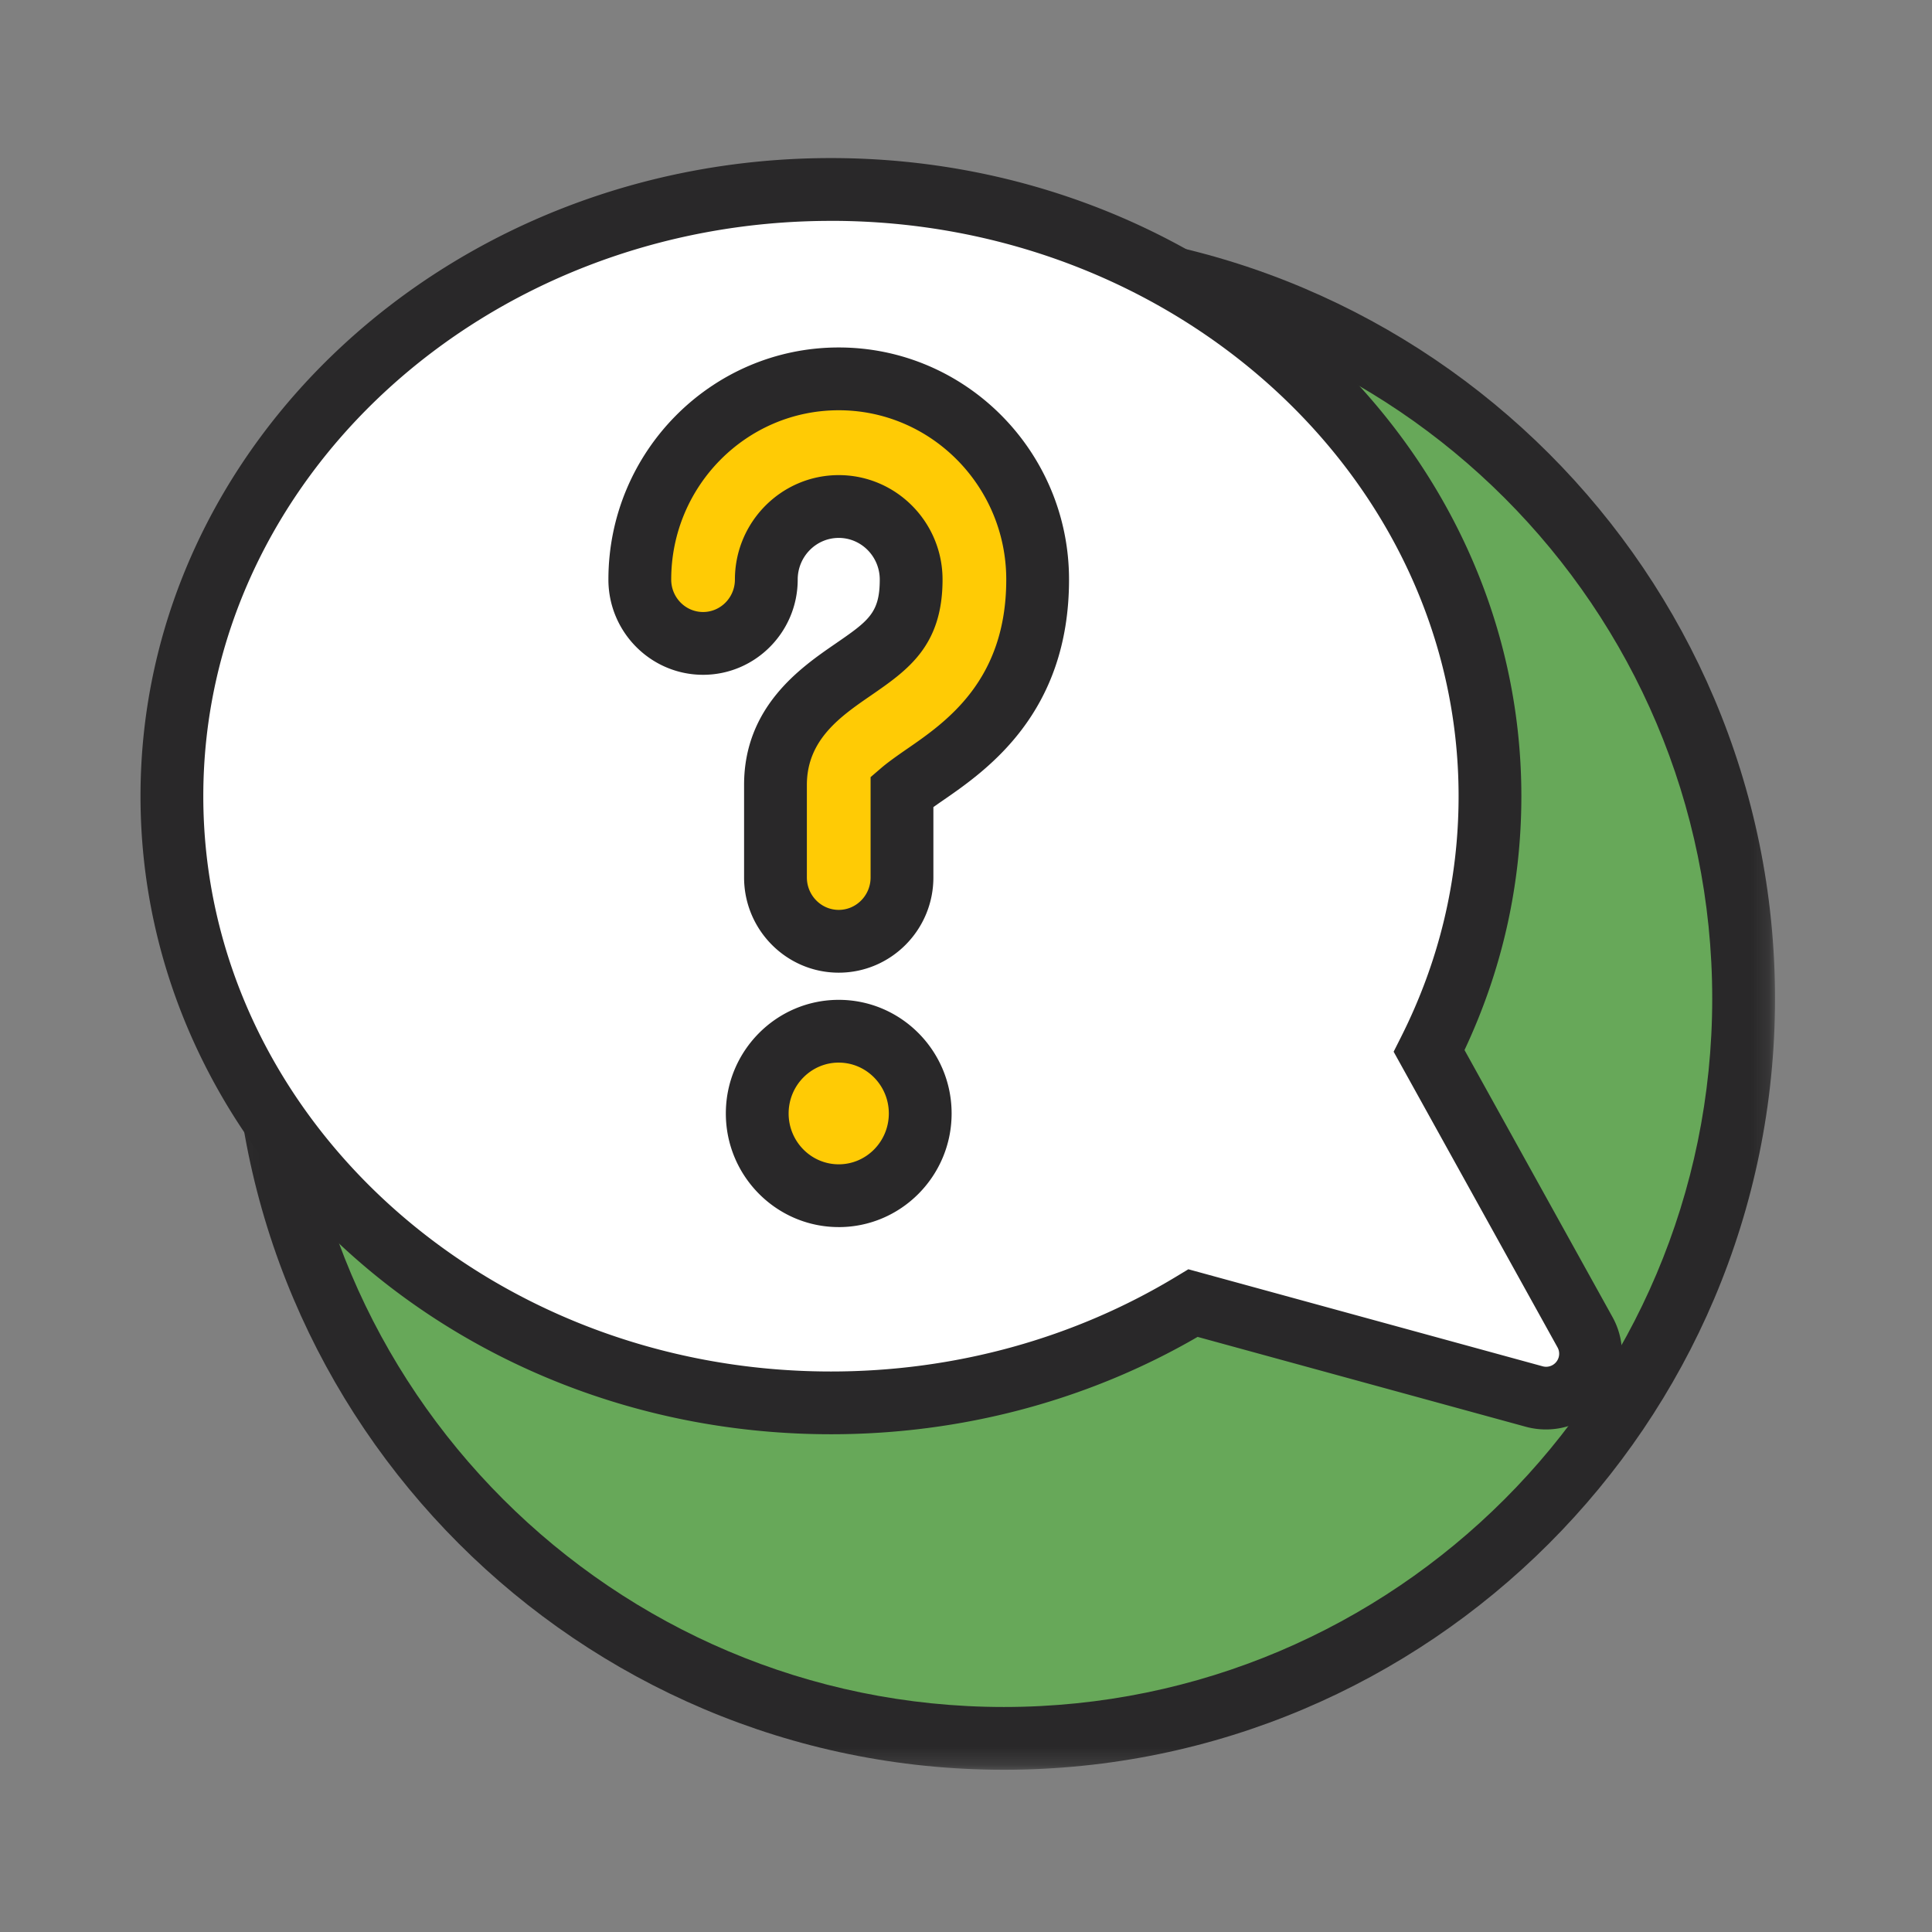 <svg xmlns="http://www.w3.org/2000/svg" xmlns:xlink="http://www.w3.org/1999/xlink" viewBox="0 0 110 110">
    <rect x="0" y="0" width="110" height="110" fill="#808080" stroke="none"/>
    <defs>
        <path id="a" d="M.026.962H87.84v87.816H.026z"/>
    </defs>
    <g fill="none" fill-rule="evenodd">
        <path fill="#67A859" d="M57.156 98.976c23.26 0 42.119-18.859 42.119-42.12 0-23.264-18.858-42.121-42.12-42.121-23.261 0-42.12 18.857-42.12 42.121 0 23.261 18.859 42.12 42.12 42.12"/>
        <g transform="translate(13.222 11.985)">
            <mask id="b" fill="#fff">
                <use xlink:href="#a"/>
            </mask>
            <path fill="#292829" d="M43.934 4.537C21.694 4.537 3.6 22.631 3.6 44.872c0 22.239 18.093 40.332 40.333 40.332 22.239 0 40.332-18.093 40.332-40.332 0-22.24-18.093-40.335-40.332-40.335m0 84.241C19.724 88.778.026 69.081.026 44.872.026 20.66 19.723.962 43.934.962c24.21 0 43.906 19.698 43.906 43.91 0 24.209-19.696 43.906-43.906 43.906" mask="url(#b)"/>
        </g>
        <path fill="#FFF" d="M9.787 45.33c0 19.079 16.8 34.544 37.523 34.544 7.616 0 14.7-2.092 20.619-5.68l19.43 5.32a2.535 2.535 0 0 0 2.661-.874c.63-.8.718-1.896.225-2.786L81.37 59.841c2.22-4.413 3.464-9.327 3.464-14.51 0-19.078-16.799-34.544-37.524-34.544-20.724 0-37.523 15.466-37.523 34.543"/>
        <path fill="#FFCB05" d="M47.754 68.077c-2.56 0-4.64-2.1-4.64-4.681 0-2.582 2.08-4.681 4.64-4.681 2.559 0 4.64 2.1 4.64 4.68 0 2.582-2.081 4.682-4.64 4.682m4.86-23.936c-.61.421-1.03.731-1.26.926v4.892c0 2.003-1.615 3.633-3.6 3.633-1.986 0-3.602-1.63-3.602-3.633v-5.271c0-3.514 2.543-5.266 4.399-6.547 2.003-1.38 3.326-2.293 3.326-5.142 0-2.294-1.849-4.16-4.122-4.16-2.275 0-4.123 1.866-4.123 4.16 0 2.003-1.617 3.633-3.602 3.633-1.986 0-3.602-1.63-3.602-3.633 0-6.302 5.08-11.43 11.326-11.43 6.244 0 11.325 5.128 11.325 11.43.002 6.686-4.047 9.476-6.466 11.142"/>
        <path fill="#292829" d="M47.754 27.051c3.26 0 5.911 2.668 5.911 5.947 0 3.788-1.99 5.159-4.096 6.612-1.704 1.174-3.629 2.501-3.629 5.078v5.27c0 1.018.813 1.847 1.814 1.847 1 0 1.814-.829 1.814-1.847v-5.712l.623-.535c.278-.238.724-.569 1.407-1.04 2.269-1.562 5.694-3.92 5.694-9.673 0-5.316-4.28-9.64-9.538-9.64-5.26 0-9.538 4.324-9.538 9.64 0 1.019.813 1.847 1.814 1.847 1 0 1.813-.828 1.813-1.847 0-3.28 2.652-5.947 5.91-5.947m0 28.329c-2.97 0-5.388-2.433-5.388-5.422v-5.27c0-4.454 3.237-6.686 5.171-8.018 1.912-1.318 2.554-1.761 2.554-3.672 0-1.308-1.049-2.372-2.336-2.372-1.288 0-2.336 1.064-2.336 2.372 0 2.99-2.417 5.422-5.388 5.422s-5.39-2.432-5.39-5.422c0-7.287 5.884-13.215 13.114-13.215s13.112 5.928 13.112 13.215c0 7.63-4.709 10.873-7.238 12.615-.192.132-.351.245-.485.34v4.005c0 2.99-2.418 5.422-5.39 5.422m0 5.12c-1.572 0-2.852 1.3-2.852 2.896 0 1.597 1.28 2.895 2.853 2.895 1.573 0 2.852-1.298 2.852-2.895 0-1.596-1.28-2.895-2.852-2.895m0 9.364c-3.544 0-6.428-2.902-6.428-6.47 0-3.567 2.884-6.468 6.428-6.468 3.543 0 6.427 2.901 6.427 6.469 0 3.567-2.884 6.47-6.427 6.47m-.443-57.29c-19.706 0-35.736 14.693-35.736 32.754 0 18.062 16.03 32.757 35.736 32.757 7.033 0 13.842-1.875 19.69-5.422l.659-.398 20.17 5.524a.743.743 0 0 0 .852-1.071L79.348 59.88l.425-.844c2.172-4.315 3.273-8.927 3.273-13.707 0-18.061-16.03-32.755-35.735-32.755m0 69.086C25.634 81.661 8 65.363 8 45.331 8 25.297 25.634 9 47.31 9c21.676 0 39.31 16.297 39.31 36.33 0 5.026-1.088 9.885-3.237 14.455l8.426 15.202a4.308 4.308 0 0 1-.384 4.759 4.356 4.356 0 0 1-4.54 1.491l-18.698-5.12c-6.255 3.629-13.455 5.543-20.876 5.543"/>
    </g>
</svg>

